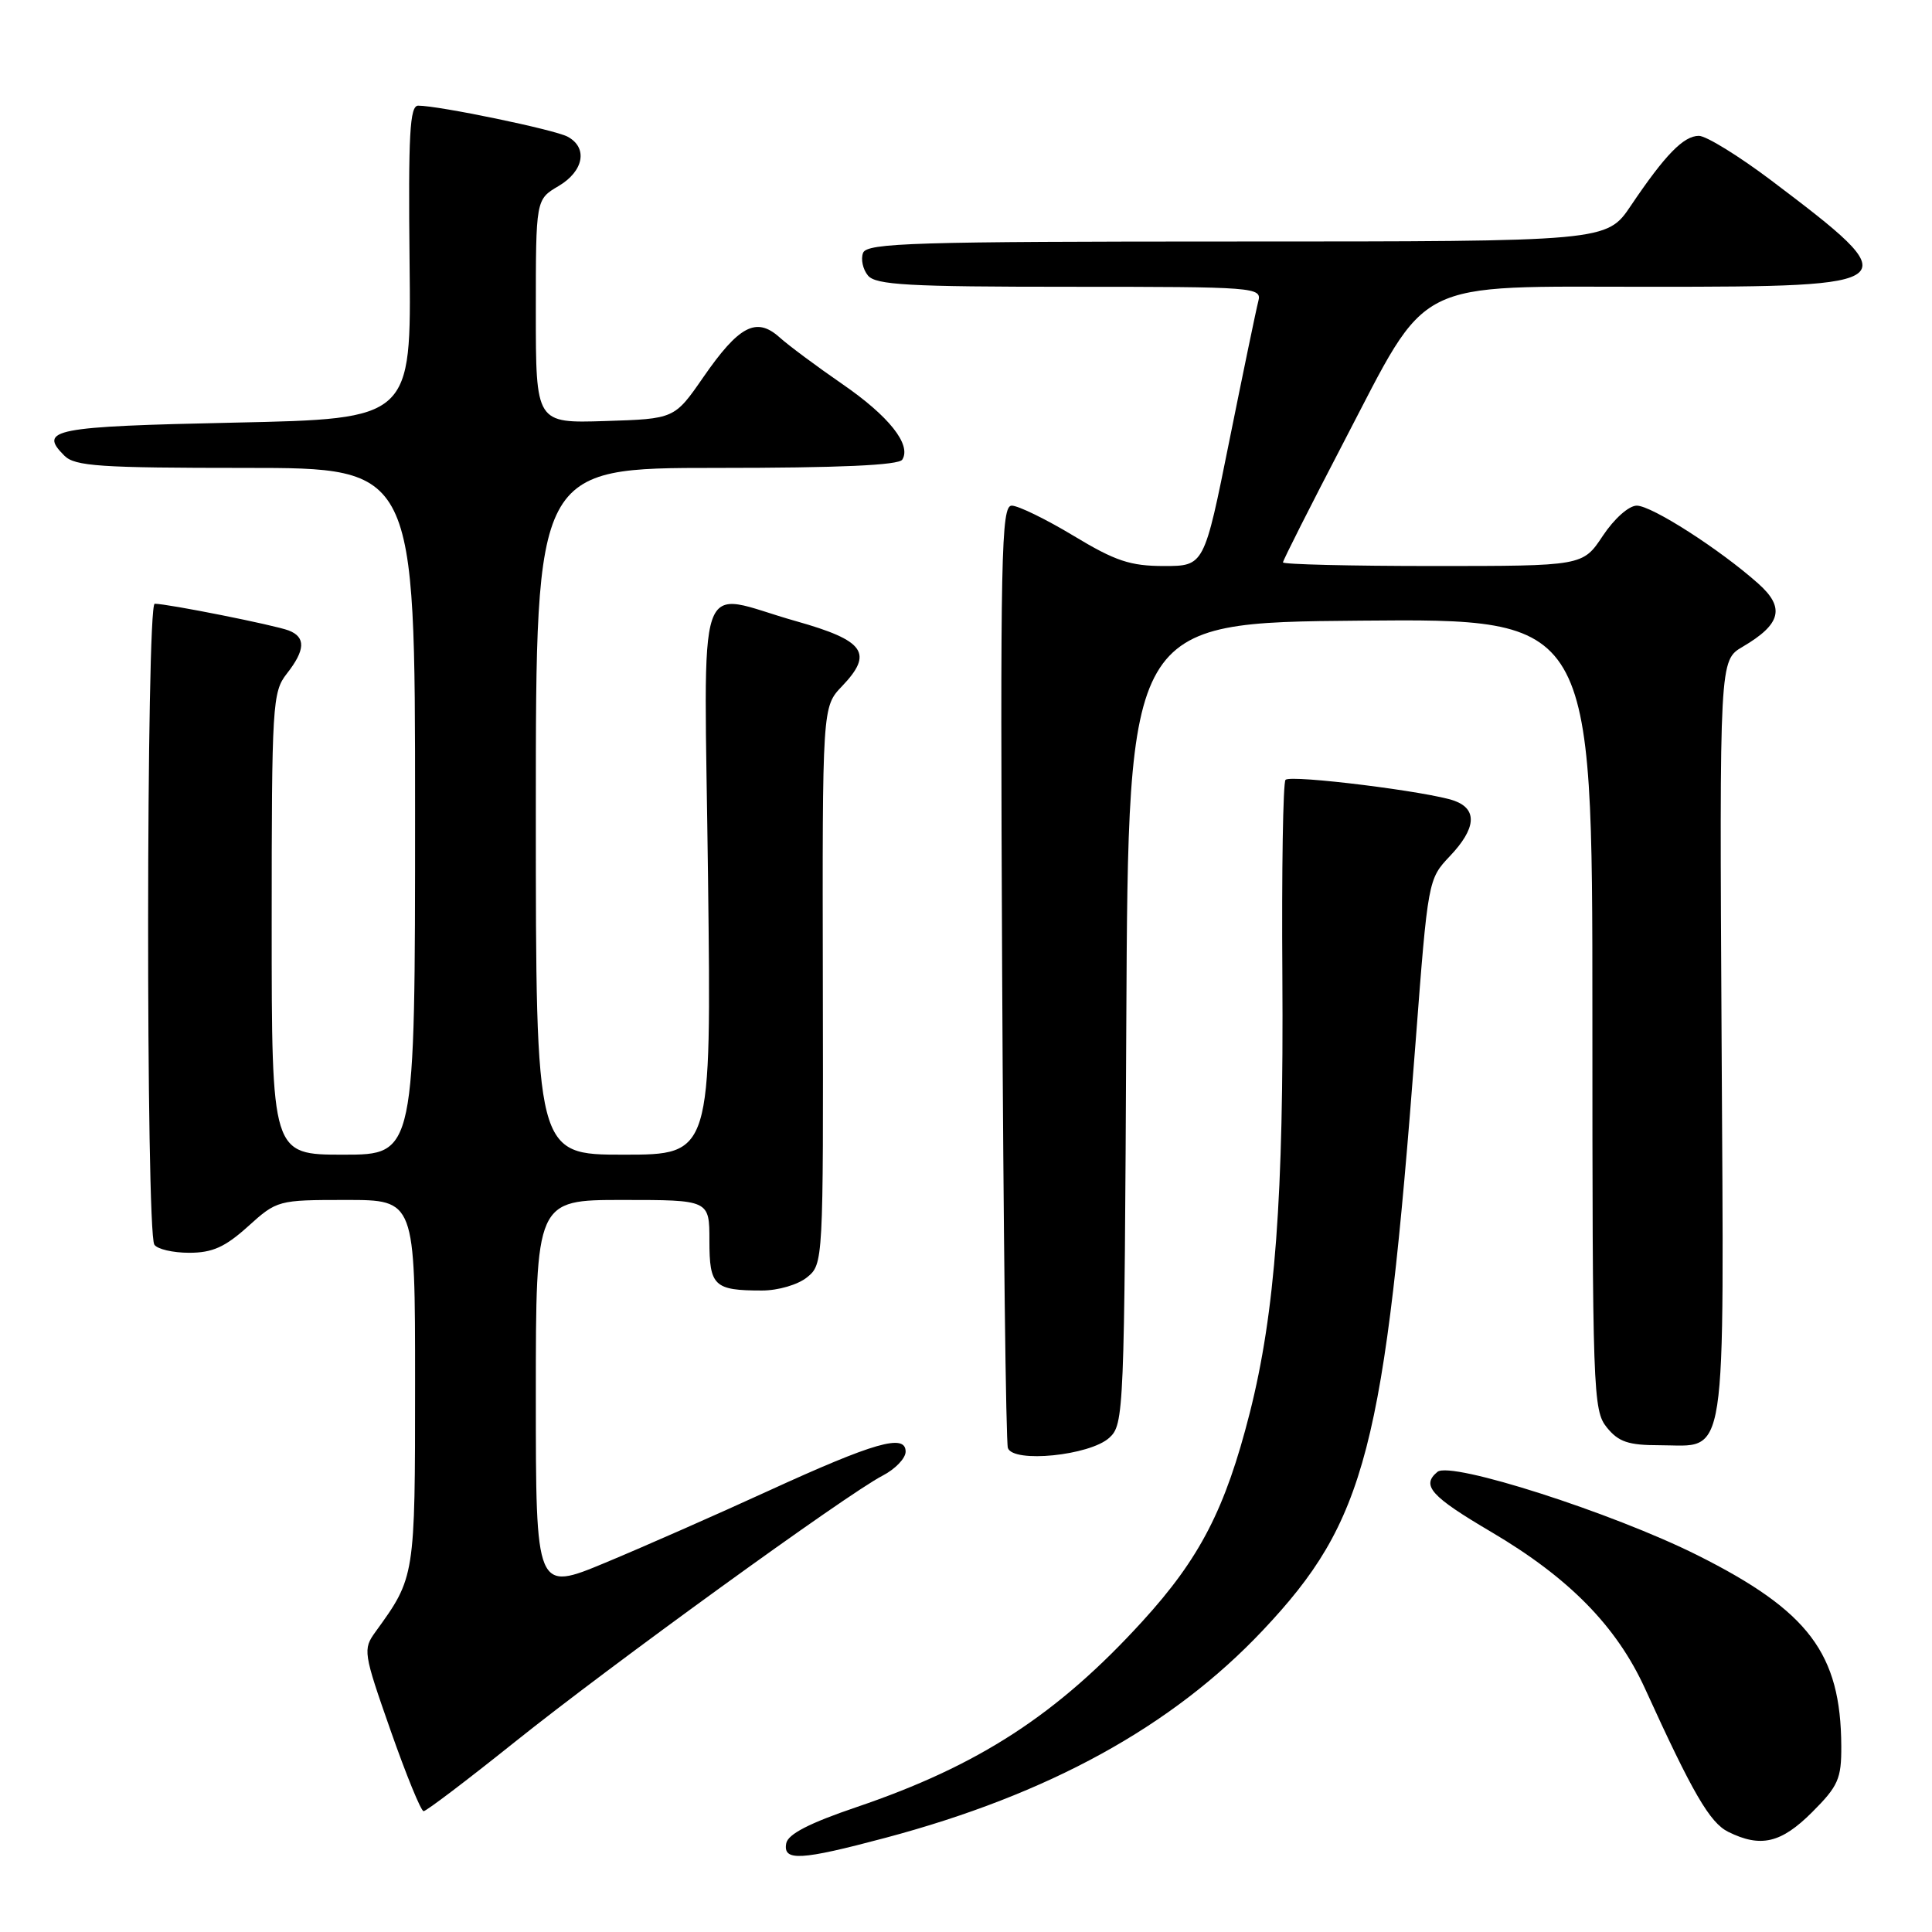 <?xml version="1.0" encoding="UTF-8" standalone="no"?>
<!DOCTYPE svg PUBLIC "-//W3C//DTD SVG 1.1//EN" "http://www.w3.org/Graphics/SVG/1.1/DTD/svg11.dtd" >
<svg xmlns="http://www.w3.org/2000/svg" xmlns:xlink="http://www.w3.org/1999/xlink" version="1.1" viewBox="0 0 256 256">
 <g >
 <path fill="currentColor"
d=" M 117.33 243.52 C 138.96 237.76 155.30 228.78 167.32 216.04 C 181.00 201.54 183.47 192.02 187.58 138.00 C 189.21 116.62 189.24 116.48 192.11 113.45 C 195.58 109.80 195.80 107.25 192.75 106.12 C 189.52 104.92 171.05 102.62 170.34 103.33 C 170.01 103.65 169.82 115.30 169.92 129.21 C 170.11 158.64 168.97 173.91 165.60 187.22 C 162.36 199.96 159.01 206.47 151.36 214.85 C 140.10 227.19 129.70 233.95 113.50 239.45 C 107.25 241.57 104.41 243.03 104.18 244.25 C 103.73 246.65 106.07 246.52 117.33 243.52 Z  M 240.12 240.12 C 243.58 236.66 244.00 235.70 243.98 231.37 C 243.92 219.09 239.67 213.47 224.91 206.07 C 213.65 200.44 192.22 193.57 190.47 195.03 C 188.29 196.83 189.58 198.27 197.63 203.01 C 207.92 209.08 214.21 215.49 217.98 223.76 C 224.28 237.59 226.55 241.51 229.00 242.73 C 233.30 244.86 236.01 244.23 240.12 240.12 Z  M 68.13 230.89 C 80.82 220.72 112.24 197.96 116.95 195.53 C 118.63 194.66 120.00 193.23 120.00 192.35 C 120.00 189.93 115.88 191.11 101.79 197.56 C 95.03 200.66 85.34 204.93 80.25 207.05 C 71.00 210.90 71.00 210.90 71.00 184.95 C 71.00 159.00 71.00 159.00 82.50 159.00 C 94.00 159.00 94.00 159.00 94.00 164.39 C 94.00 170.41 94.62 171.00 100.97 171.00 C 103.11 171.00 105.73 170.23 106.94 169.25 C 109.08 167.51 109.10 167.24 109.03 130.58 C 108.96 93.66 108.96 93.66 111.57 90.93 C 115.77 86.54 114.60 84.88 105.49 82.31 C 91.88 78.48 93.31 74.30 93.82 116.50 C 94.26 153.00 94.26 153.00 82.63 153.00 C 71.00 153.00 71.00 153.00 71.00 107.50 C 71.00 62.00 71.00 62.00 94.94 62.00 C 111.21 62.00 119.10 61.65 119.56 60.90 C 120.79 58.92 117.79 55.14 111.60 50.88 C 108.25 48.57 104.49 45.78 103.27 44.68 C 100.21 41.95 97.91 43.16 93.18 50.00 C 89.37 55.50 89.37 55.50 80.19 55.79 C 71.00 56.08 71.00 56.08 71.00 41.25 C 71.00 26.43 71.00 26.43 74.00 24.66 C 77.36 22.68 77.93 19.57 75.21 18.11 C 73.48 17.18 58.15 14.00 55.41 14.00 C 54.30 14.00 54.09 17.77 54.27 34.75 C 54.50 55.50 54.50 55.50 31.08 56.00 C 7.04 56.51 5.04 56.90 8.53 60.38 C 9.92 61.78 13.25 62.00 32.57 62.00 C 55.00 62.00 55.00 62.00 55.00 107.50 C 55.00 153.00 55.00 153.00 45.50 153.00 C 36.00 153.00 36.00 153.00 36.00 122.41 C 36.00 93.33 36.10 91.69 38.00 89.27 C 40.46 86.14 40.54 84.42 38.25 83.54 C 36.40 82.83 22.21 80.00 20.50 80.00 C 19.37 80.00 19.32 163.09 20.45 164.92 C 20.82 165.51 22.89 166.00 25.06 166.00 C 28.15 166.00 29.82 165.25 32.87 162.50 C 36.70 159.04 36.84 159.00 45.87 159.00 C 55.00 159.00 55.00 159.00 55.00 183.25 C 55.00 209.02 55.00 208.98 49.76 216.22 C 48.07 218.55 48.13 218.96 51.76 229.31 C 53.82 235.18 55.78 239.99 56.13 239.99 C 56.47 240.00 61.87 235.90 68.13 230.89 Z  M 146.98 190.52 C 148.93 188.75 148.99 187.33 149.24 135.60 C 149.50 82.50 149.50 82.50 180.25 82.24 C 211.00 81.97 211.00 81.97 211.00 134.37 C 211.00 184.48 211.08 186.88 212.91 189.14 C 214.46 191.06 215.77 191.50 219.88 191.50 C 229.00 191.50 228.43 195.19 228.12 137.77 C 227.84 87.50 227.84 87.50 230.91 85.70 C 236.02 82.70 236.56 80.51 232.97 77.32 C 227.90 72.80 218.86 67.00 216.88 67.00 C 215.83 67.00 213.89 68.73 212.38 71.00 C 209.73 75.00 209.73 75.00 189.87 75.00 C 178.94 75.00 170.00 74.78 170.00 74.52 C 170.00 74.25 173.62 67.09 178.04 58.60 C 189.52 36.59 186.72 38.00 218.81 38.00 C 252.66 38.00 252.98 37.72 234.69 23.90 C 230.39 20.66 226.08 18.00 225.11 18.00 C 223.09 18.00 220.64 20.51 216.10 27.25 C 212.90 32.00 212.90 32.00 163.92 32.00 C 121.12 32.00 114.86 32.19 114.36 33.51 C 114.04 34.34 114.33 35.69 115.01 36.51 C 116.04 37.76 120.39 38.00 141.74 38.00 C 166.42 38.00 167.22 38.06 166.73 39.93 C 166.45 40.99 164.73 49.31 162.89 58.43 C 159.56 75.00 159.56 75.00 154.23 75.00 C 149.77 75.00 147.79 74.34 142.26 71.00 C 138.61 68.80 134.92 67.00 134.06 67.00 C 132.66 67.00 132.53 73.30 132.79 128.75 C 132.95 162.71 133.29 191.12 133.55 191.87 C 134.26 193.89 144.38 192.87 146.98 190.52 Z "/>
</g>
</svg>